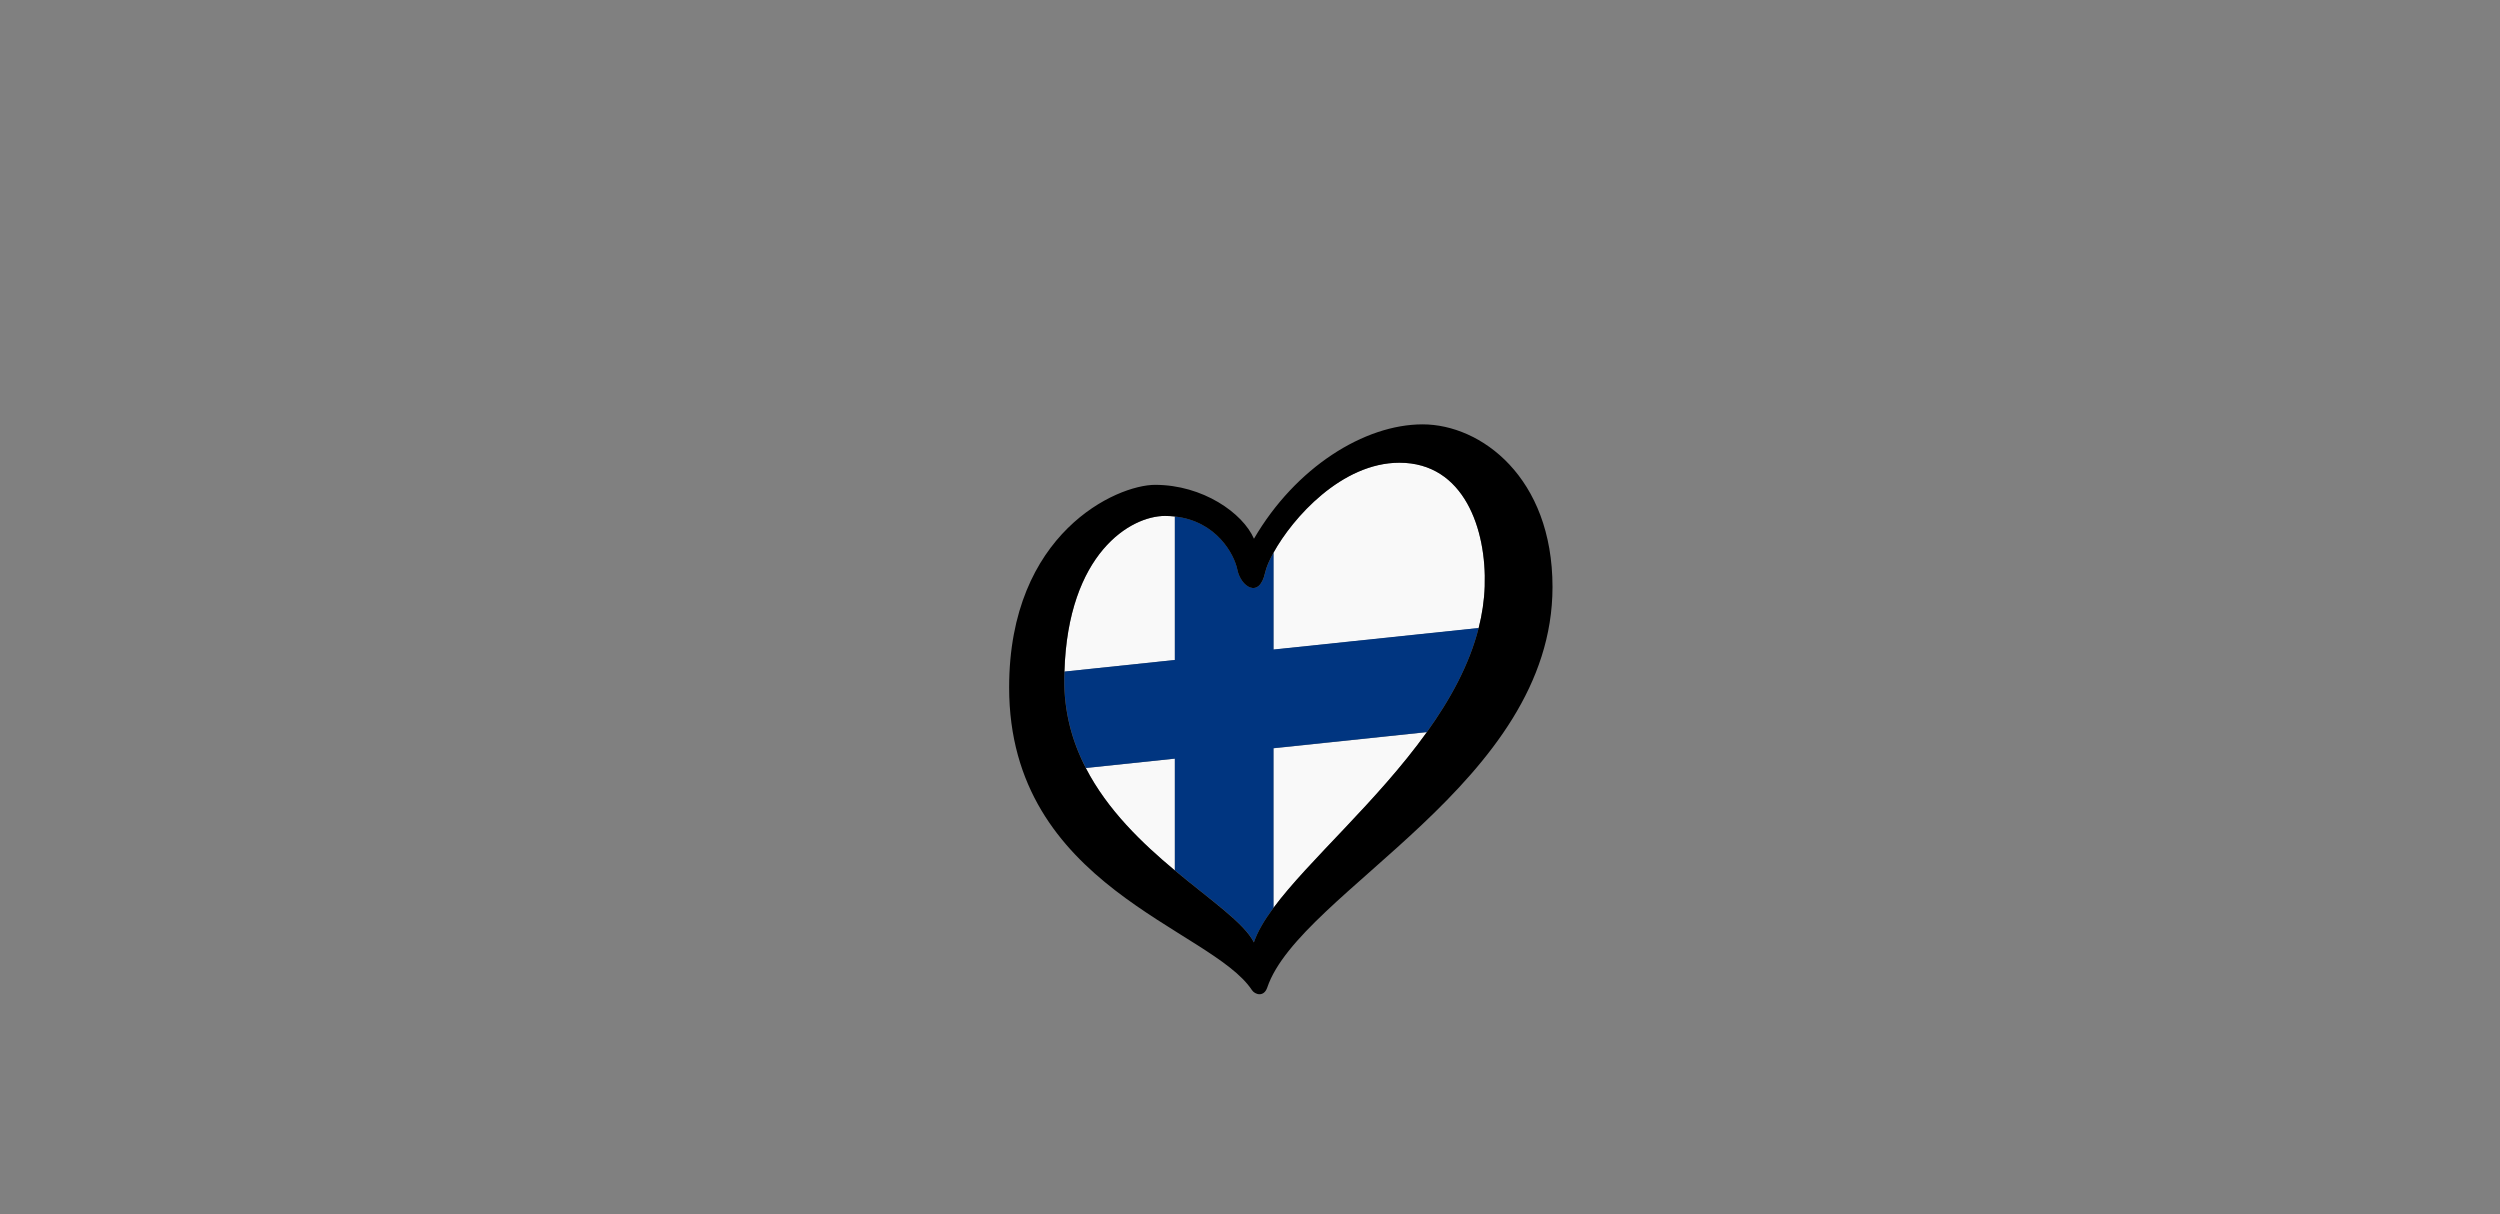 <?xml version="1.0" encoding="UTF-8"?><svg id="LOGO_LAYER" xmlns="http://www.w3.org/2000/svg" viewBox="0 0 576.63 280.04"><rect x="0" y="0" width="576.63" height="280.04" fill="#808080" stroke="none"/><defs><style>.cls-1{fill:#f9f9f9;}.cls-2{fill:#003580;}</style></defs><g id="LOGO_GROUP"><g id="SELECT_FLAG_HERE"><g id="BLACK_FLAG"><path class="cls-1" d="m322.79,106.72c-13.32,0-24.61,12.7-29.06,20.77v22.35l47.32-4.97c.8-3.15,1.29-6.36,1.4-9.63.45-13.11-4.73-28.52-19.67-28.52Z"/><path class="cls-1" d="m270.98,119.13c-.73-.08-1.48-.13-2.27-.13-7.93,0-22.37,8.62-23.19,35.91l25.46-2.68v-33.1Z"/><path class="cls-1" d="m293.73,209.41c8.07-10.91,23.93-24.58,35.38-40.53l-35.38,3.72v36.82Z"/><path class="cls-1" d="m250.45,177.14c5,9.71,13.02,17.36,20.53,23.62v-25.77l-20.53,2.16Z"/><path class="cls-2" d="m293.73,127.49c-1,1.81-1.66,3.39-1.91,4.54-1.37,6.25-5.64,3.2-6.4-.61-.71-3.55-4.8-11.24-14.44-12.3v33.1l-25.46,2.68c-.02.51-.04,1-.04,1.52-.09,7.81,1.86,14.66,4.97,20.71l20.53-2.16v25.77c8.35,6.95,16.05,12.18,18.24,16.61.83-2.46,2.41-5.12,4.51-7.96v-36.82l35.38-3.72c5.39-7.51,9.79-15.53,11.95-24.01l-47.32,4.97v-22.35Z"/><path d="m328.12,97.88c-13.42,0-29.29,9.91-38.89,26.38-2.59-5.95-11.83-12.43-22.8-12.43-8.84,0-33.67,11.05-33.67,46.73,0,46.05,46.59,55.51,56.01,69.82.65.99,2.73,1.73,3.53-.62,7.51-22.18,65.79-47.24,65.79-92.37,0-25.31-16.53-37.51-29.95-37.51Zm14.33,37.36c-.11,3.27-.6,6.48-1.4,9.63-2.15,8.48-6.56,16.49-11.95,24.01-11.44,15.96-27.3,29.63-35.38,40.53-2.11,2.84-3.68,5.5-4.51,7.96-2.19-4.43-9.89-9.66-18.24-16.61-7.5-6.25-15.52-13.9-20.53-23.62-3.12-6.05-5.06-12.9-4.97-20.71,0-.52.03-1.02.04-1.52.82-27.3,15.26-35.91,23.19-35.91.79,0,1.54.05,2.27.13,9.64,1.06,13.73,8.75,14.44,12.3.76,3.81,5.03,6.86,6.4.61.25-1.15.91-2.73,1.91-4.54,4.44-8.07,15.74-20.77,29.06-20.77,14.94,0,20.12,15.41,19.67,28.52Z"/></g></g></g></svg>